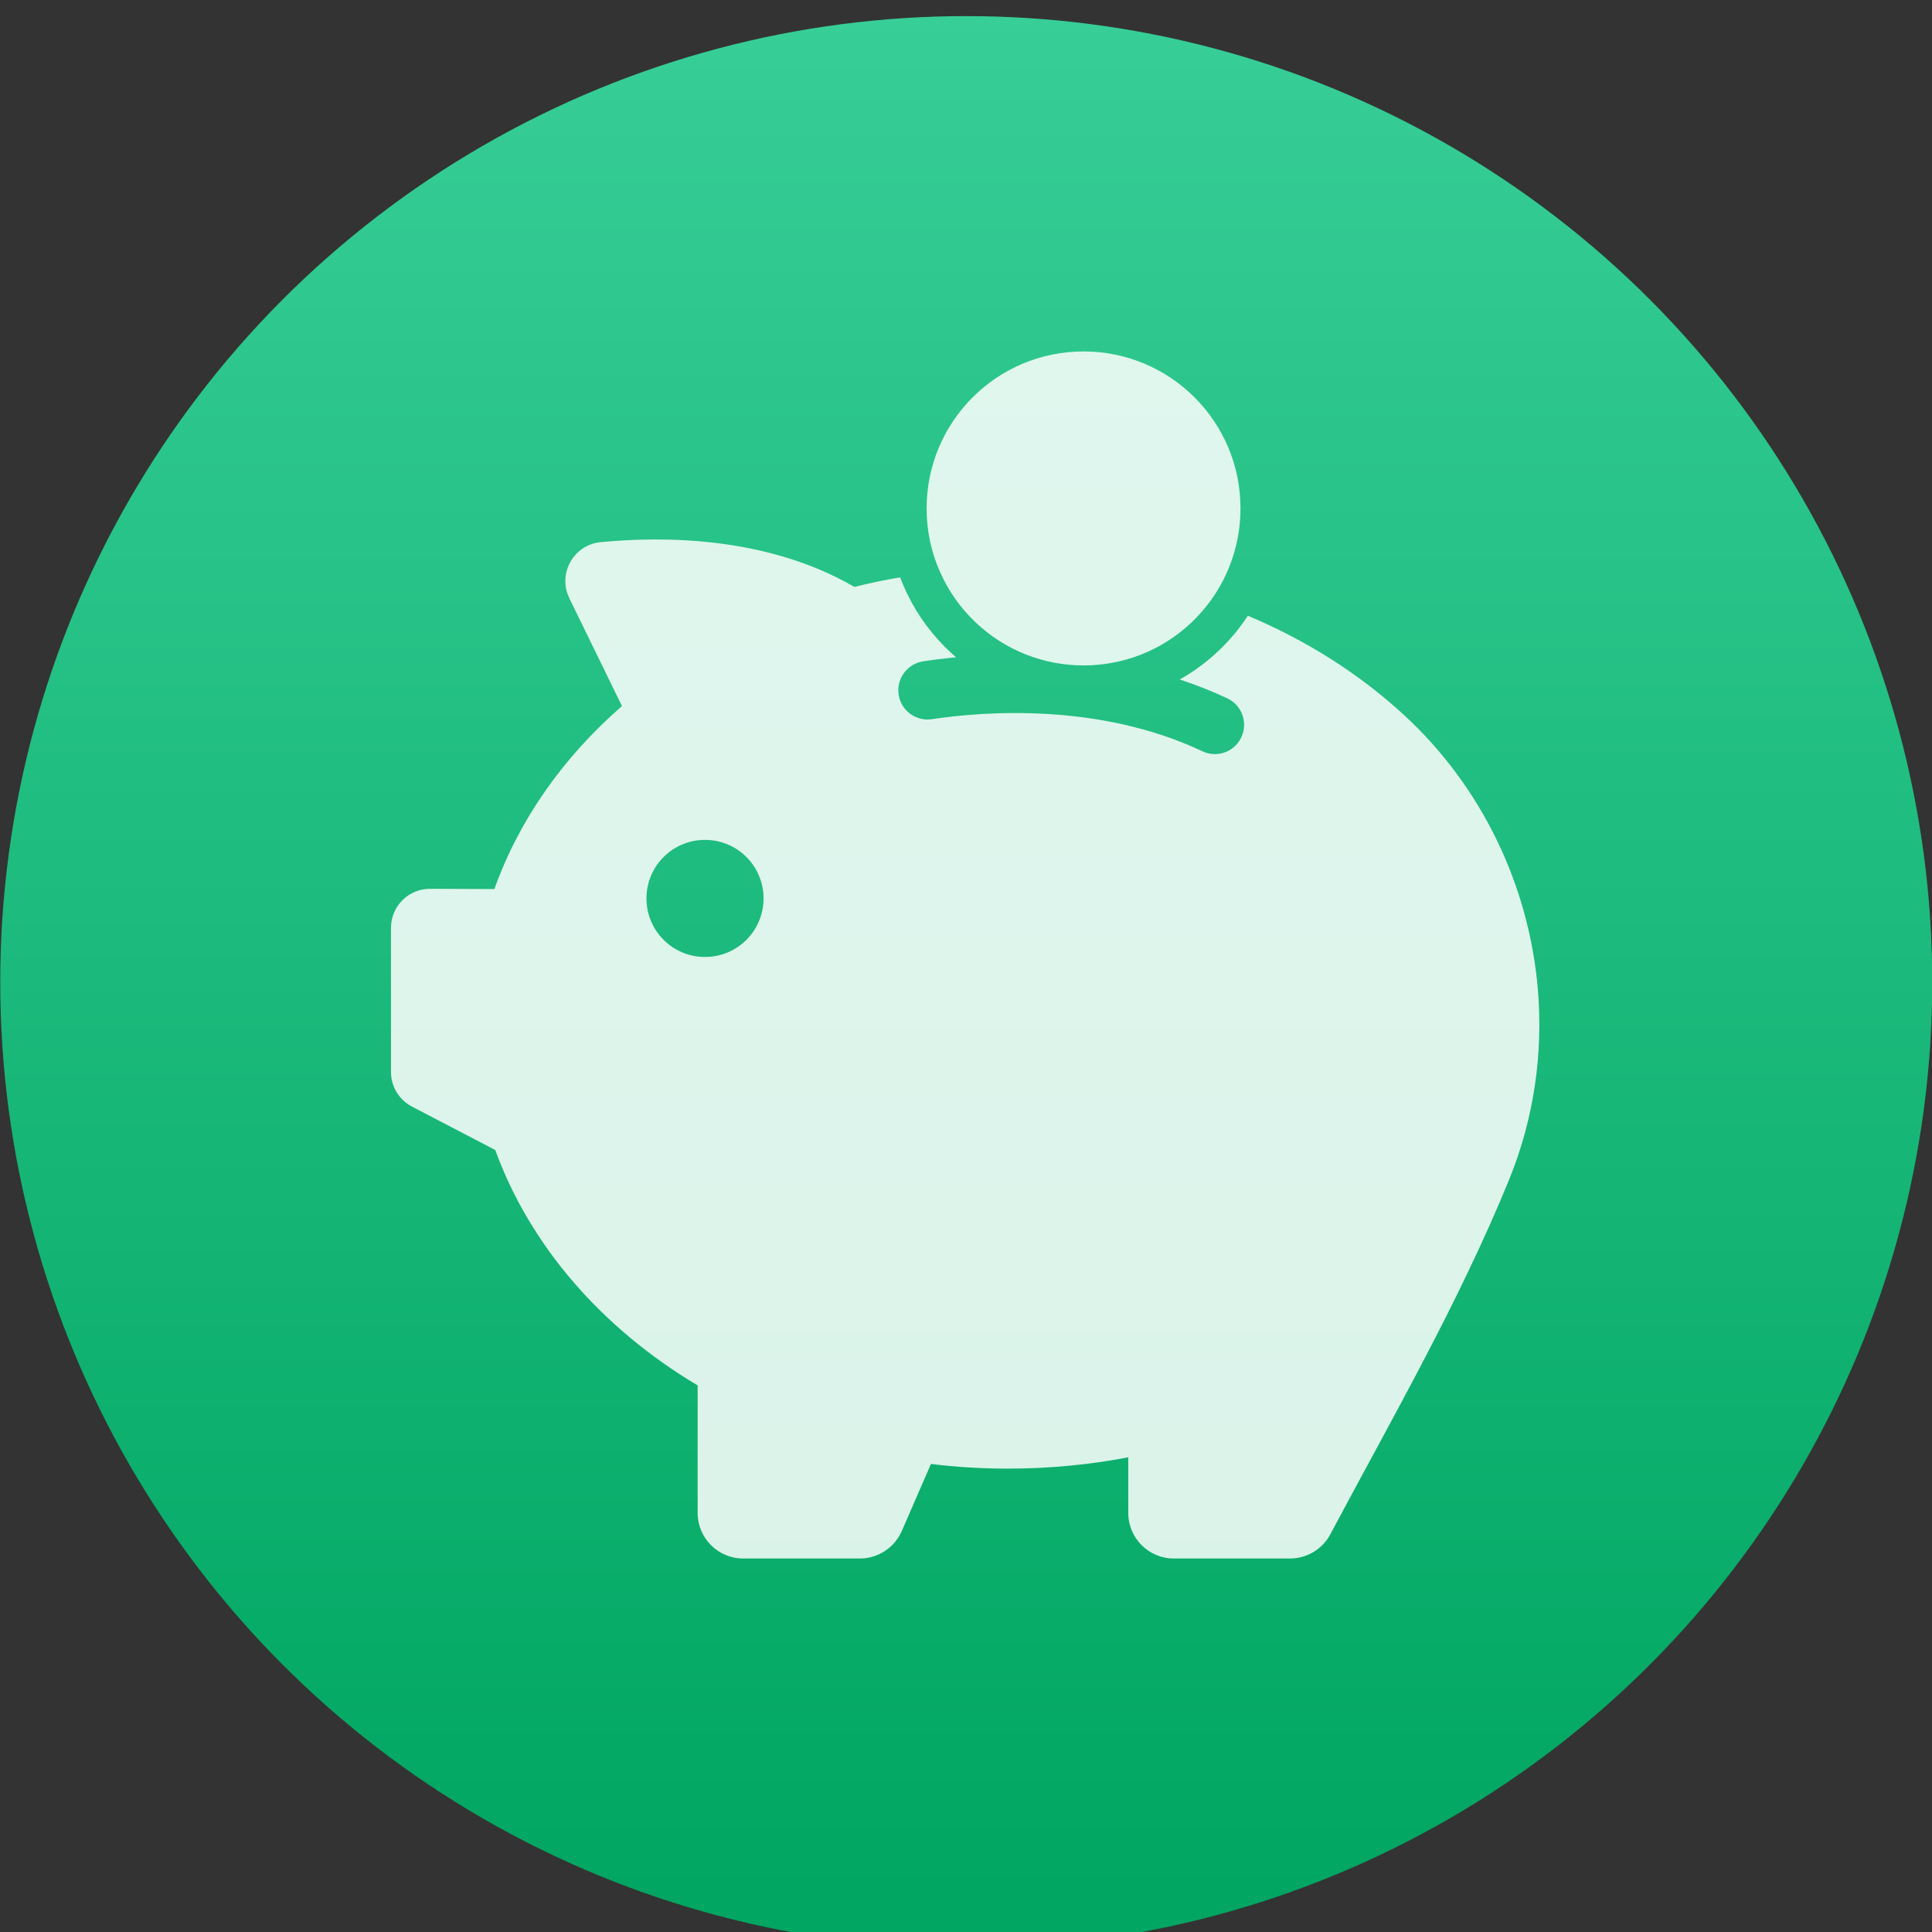 <svg viewBox="0 0 48 48" xmlns="http://www.w3.org/2000/svg"><rect x="0" y="0" width="48" height="48" fill="#333333" stroke="none"/><defs><linearGradient id="a" x2="0" y1="1046" y2="1007" gradientUnits="userSpaceOnUse"><stop stop-color="#00a661" offset="0"/><stop stop-color="#37ce97" offset="1"/></linearGradient></defs><g transform="matrix(1.2 0 0 1.2 3.138 -1208)" stroke-width="1.317"><circle cx="17.39" cy="1027" r="20" fill="url(#a)"/><g transform="matrix(.833 0 0 .833 -30.43 1028)" enable-background="new" fill="#fff" fill-opacity=".848" stroke-linecap="round" stroke-linejoin="round" stroke-width=".941"><path d="m68.28-7.846c-1.138-1.047-2.457-1.865-3.873-2.46-.184.278-.394.54-.634.779-.317.317-.672.588-1.06.805.411.136.805.291 1.183.469.385.181.533.653.32 1.022-.188.327-.598.456-.938.294-2.58-1.219-5.46-.989-6.724-.798-.372.055-.727-.181-.815-.546v-.003c-.1-.414.178-.824.598-.889.23-.036.508-.071.818-.1-.094-.081-.184-.165-.272-.252-.446-.446-.798-.967-1.044-1.548-.026-.061-.052-.126-.074-.188-.385.065-.766.145-1.138.239-2.166-1.261-4.765-1.264-6.31-1.112-.672.065-1.07.782-.776 1.39l1.309 2.683c-1.455 1.267-2.554 2.819-3.171 4.548l-1.597-.006c-.537-.003-.973.433-.973.97v3.582c0 .362.2.692.52.86l2.072 1.08c.866 2.389 2.661 4.439 5.03 5.851v3.171c0 .624.508 1.131 1.131 1.131h2.903c.449 0 .857-.268 1.038-.679l.727-1.671c.627.078 1.264.116 1.917.116 1.028 0 2.027-.097 2.987-.281v1.384c0 .624.508 1.131 1.131 1.131h2.89c.417 0 .802-.23.999-.598 1.539-2.89 3.21-5.79 4.445-8.816.624-1.532.85-3.158.714-4.746-.22-2.56-1.384-5.02-3.333-6.811m-17.366 6.02c-.805 0-1.455-.65-1.455-1.455 0-.805.65-1.455 1.455-1.455.805 0 1.455.65 1.455 1.455 0 .805-.65 1.455-1.455 1.455"/><path d="m58.89-9.343c.443.175.928.272 1.435.272.249 0 .491-.023.724-.068.989-.184 1.846-.744 2.418-1.523.475-.647.756-1.445.756-2.311.003-2.156-1.746-3.902-3.899-3.902-2.156 0-3.902 1.746-3.902 3.902 0 .559.116 1.089.33 1.571.411.938 1.183 1.681 2.137 2.059"/></g></g></svg>
